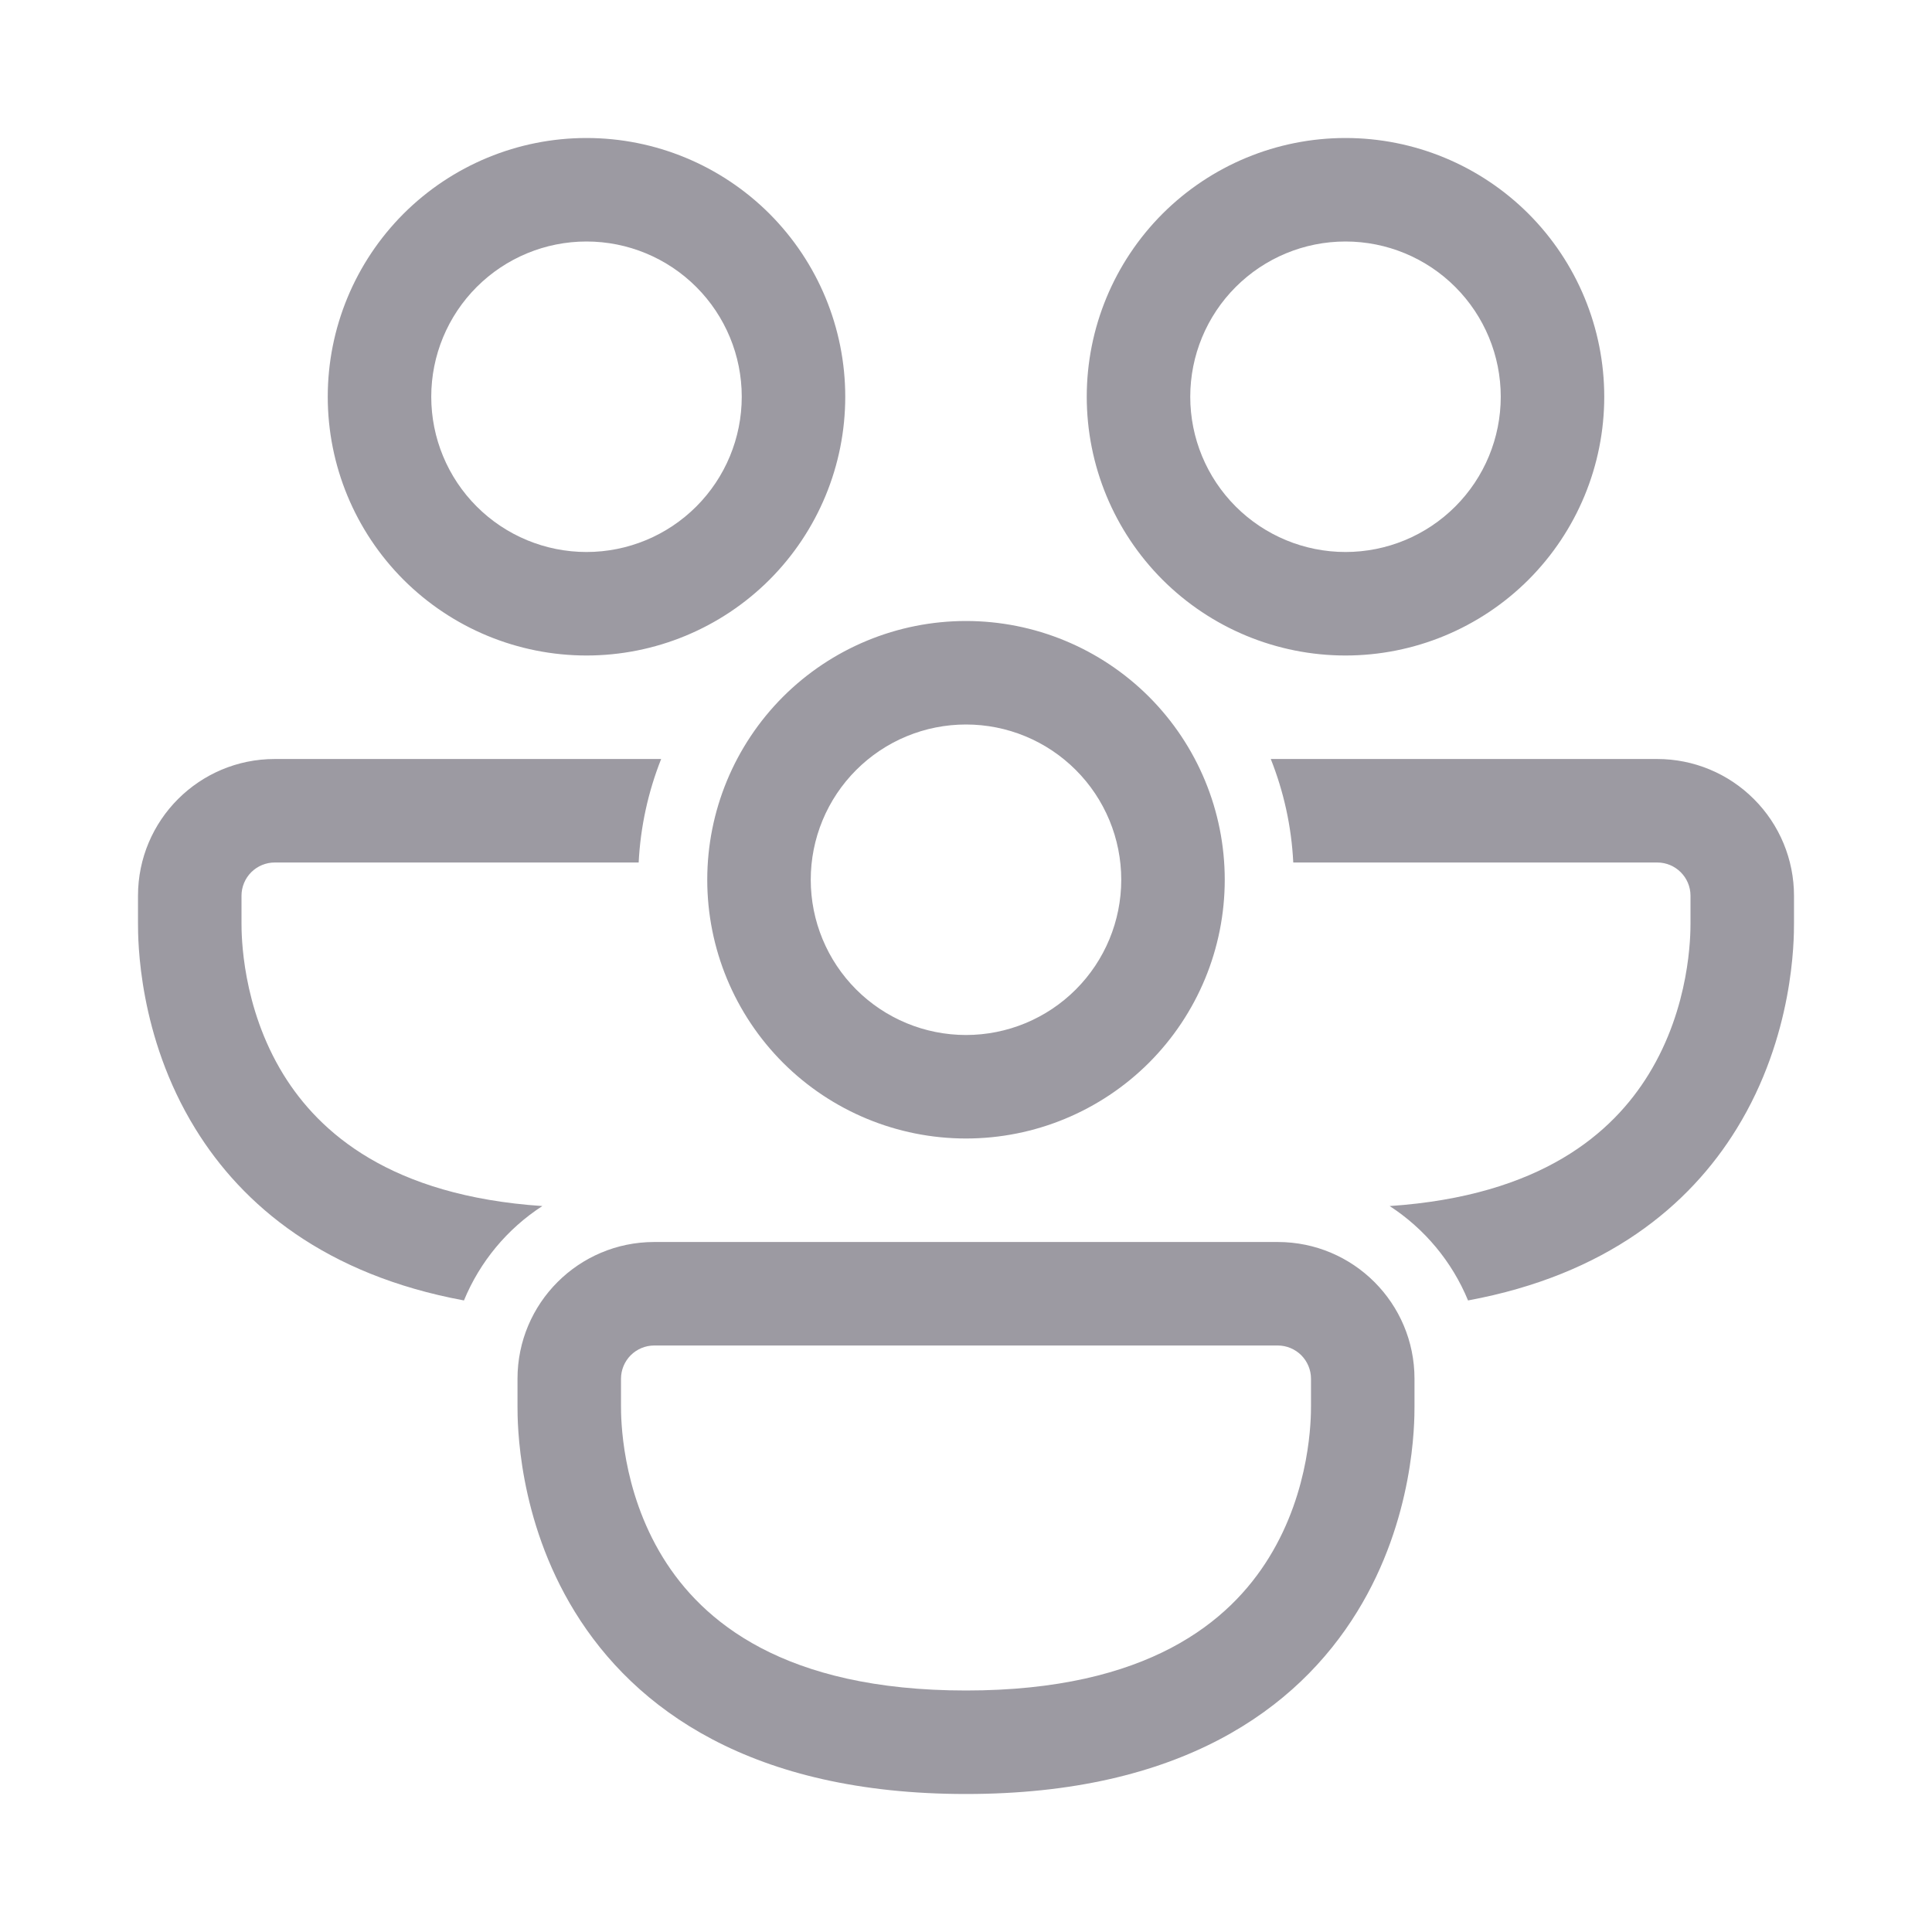 <svg width="28" height="28" viewBox="0 0 28 28" fill="none" xmlns="http://www.w3.org/2000/svg">
<path d="M8.5 3.5C7.903 3.5 7.331 3.737 6.909 4.159C6.487 4.581 6.25 5.153 6.25 5.75C6.25 6.347 6.487 6.919 6.909 7.341C7.331 7.763 7.903 8 8.5 8C9.097 8 9.669 7.763 10.091 7.341C10.513 6.919 10.75 6.347 10.75 5.75C10.75 5.153 10.513 4.581 10.091 4.159C9.669 3.737 9.097 3.5 8.5 3.5ZM4.75 5.75C4.75 4.755 5.145 3.802 5.848 3.098C6.552 2.395 7.505 2 8.5 2C9.495 2 10.448 2.395 11.152 3.098C11.855 3.802 12.25 4.755 12.25 5.75C12.25 6.745 11.855 7.698 11.152 8.402C10.448 9.105 9.495 9.5 8.5 9.5C7.505 9.5 6.552 9.105 5.848 8.402C5.145 7.698 4.75 6.745 4.75 5.75ZM2 12.982C2 11.887 2.887 11 3.982 11H9.582C9.392 11.479 9.282 11.986 9.256 12.5H3.982C3.854 12.5 3.732 12.551 3.641 12.641C3.551 12.732 3.5 12.854 3.5 12.982V13.375C3.5 13.547 3.502 14.588 4.107 15.572C4.627 16.416 5.661 17.331 7.86 17.479C7.351 17.809 6.955 18.286 6.724 18.847C4.719 18.476 3.517 17.475 2.83 16.357C2 15.01 2 13.618 2 13.378V12.982ZM18.417 11C18.603 11.468 18.717 11.973 18.743 12.5H24.018C24.284 12.5 24.5 12.716 24.5 12.982V13.375C24.5 13.547 24.498 14.588 23.892 15.572C23.373 16.416 22.34 17.331 20.14 17.479C20.645 17.807 21.044 18.284 21.276 18.847C23.281 18.476 24.483 17.475 25.17 16.357C26 15.009 26 13.617 26 13.377V12.982C26 12.456 25.791 11.952 25.419 11.581C25.048 11.209 24.544 11 24.018 11H18.417ZM19.5 3.5C18.903 3.5 18.331 3.737 17.909 4.159C17.487 4.581 17.25 5.153 17.25 5.75C17.25 6.347 17.487 6.919 17.909 7.341C18.331 7.763 18.903 8 19.5 8C20.097 8 20.669 7.763 21.091 7.341C21.513 6.919 21.75 6.347 21.75 5.75C21.75 5.153 21.513 4.581 21.091 4.159C20.669 3.737 20.097 3.5 19.5 3.5ZM15.75 5.75C15.75 4.755 16.145 3.802 16.848 3.098C17.552 2.395 18.505 2 19.5 2C20.495 2 21.448 2.395 22.152 3.098C22.855 3.802 23.25 4.755 23.25 5.75C23.25 6.745 22.855 7.698 22.152 8.402C21.448 9.105 20.495 9.5 19.5 9.5C18.505 9.5 17.552 9.105 16.848 8.402C16.145 7.698 15.75 6.745 15.75 5.75ZM7.5 19.982C7.5 18.887 8.387 18 9.482 18H18.518C19.613 18 20.5 18.887 20.5 19.982V20.377C20.5 20.617 20.5 22.009 19.67 23.357C18.8 24.773 17.106 26 14 26C10.894 26 9.2 24.772 8.33 23.358C7.5 22.009 7.5 20.618 7.5 20.377V19.982ZM9.482 19.5C9.354 19.5 9.232 19.551 9.141 19.641C9.051 19.732 9 19.854 9 19.982V20.375C9 20.547 9.002 21.588 9.607 22.572C10.175 23.494 11.356 24.5 14 24.5C16.644 24.5 17.825 23.494 18.392 22.572C18.998 21.589 19 20.547 19 20.375V19.982C19 19.854 18.949 19.732 18.859 19.641C18.768 19.551 18.646 19.5 18.518 19.5H9.482ZM11.75 12.75C11.75 12.454 11.808 12.162 11.921 11.889C12.034 11.616 12.2 11.368 12.409 11.159C12.618 10.95 12.866 10.784 13.139 10.671C13.412 10.558 13.704 10.5 14 10.5C14.296 10.5 14.588 10.558 14.861 10.671C15.134 10.784 15.382 10.95 15.591 11.159C15.8 11.368 15.966 11.616 16.079 11.889C16.192 12.162 16.25 12.454 16.25 12.75C16.25 13.347 16.013 13.919 15.591 14.341C15.169 14.763 14.597 15 14 15C13.403 15 12.831 14.763 12.409 14.341C11.987 13.919 11.75 13.347 11.75 12.75ZM14 9C13.005 9 12.052 9.395 11.348 10.098C10.645 10.802 10.25 11.755 10.25 12.75C10.25 13.745 10.645 14.698 11.348 15.402C12.052 16.105 13.005 16.5 14 16.5C14.995 16.5 15.948 16.105 16.652 15.402C17.355 14.698 17.75 13.745 17.75 12.75C17.75 11.755 17.355 10.802 16.652 10.098C15.948 9.395 14.995 9 14 9Z" fill="#9C9AA2"/>
</svg>

